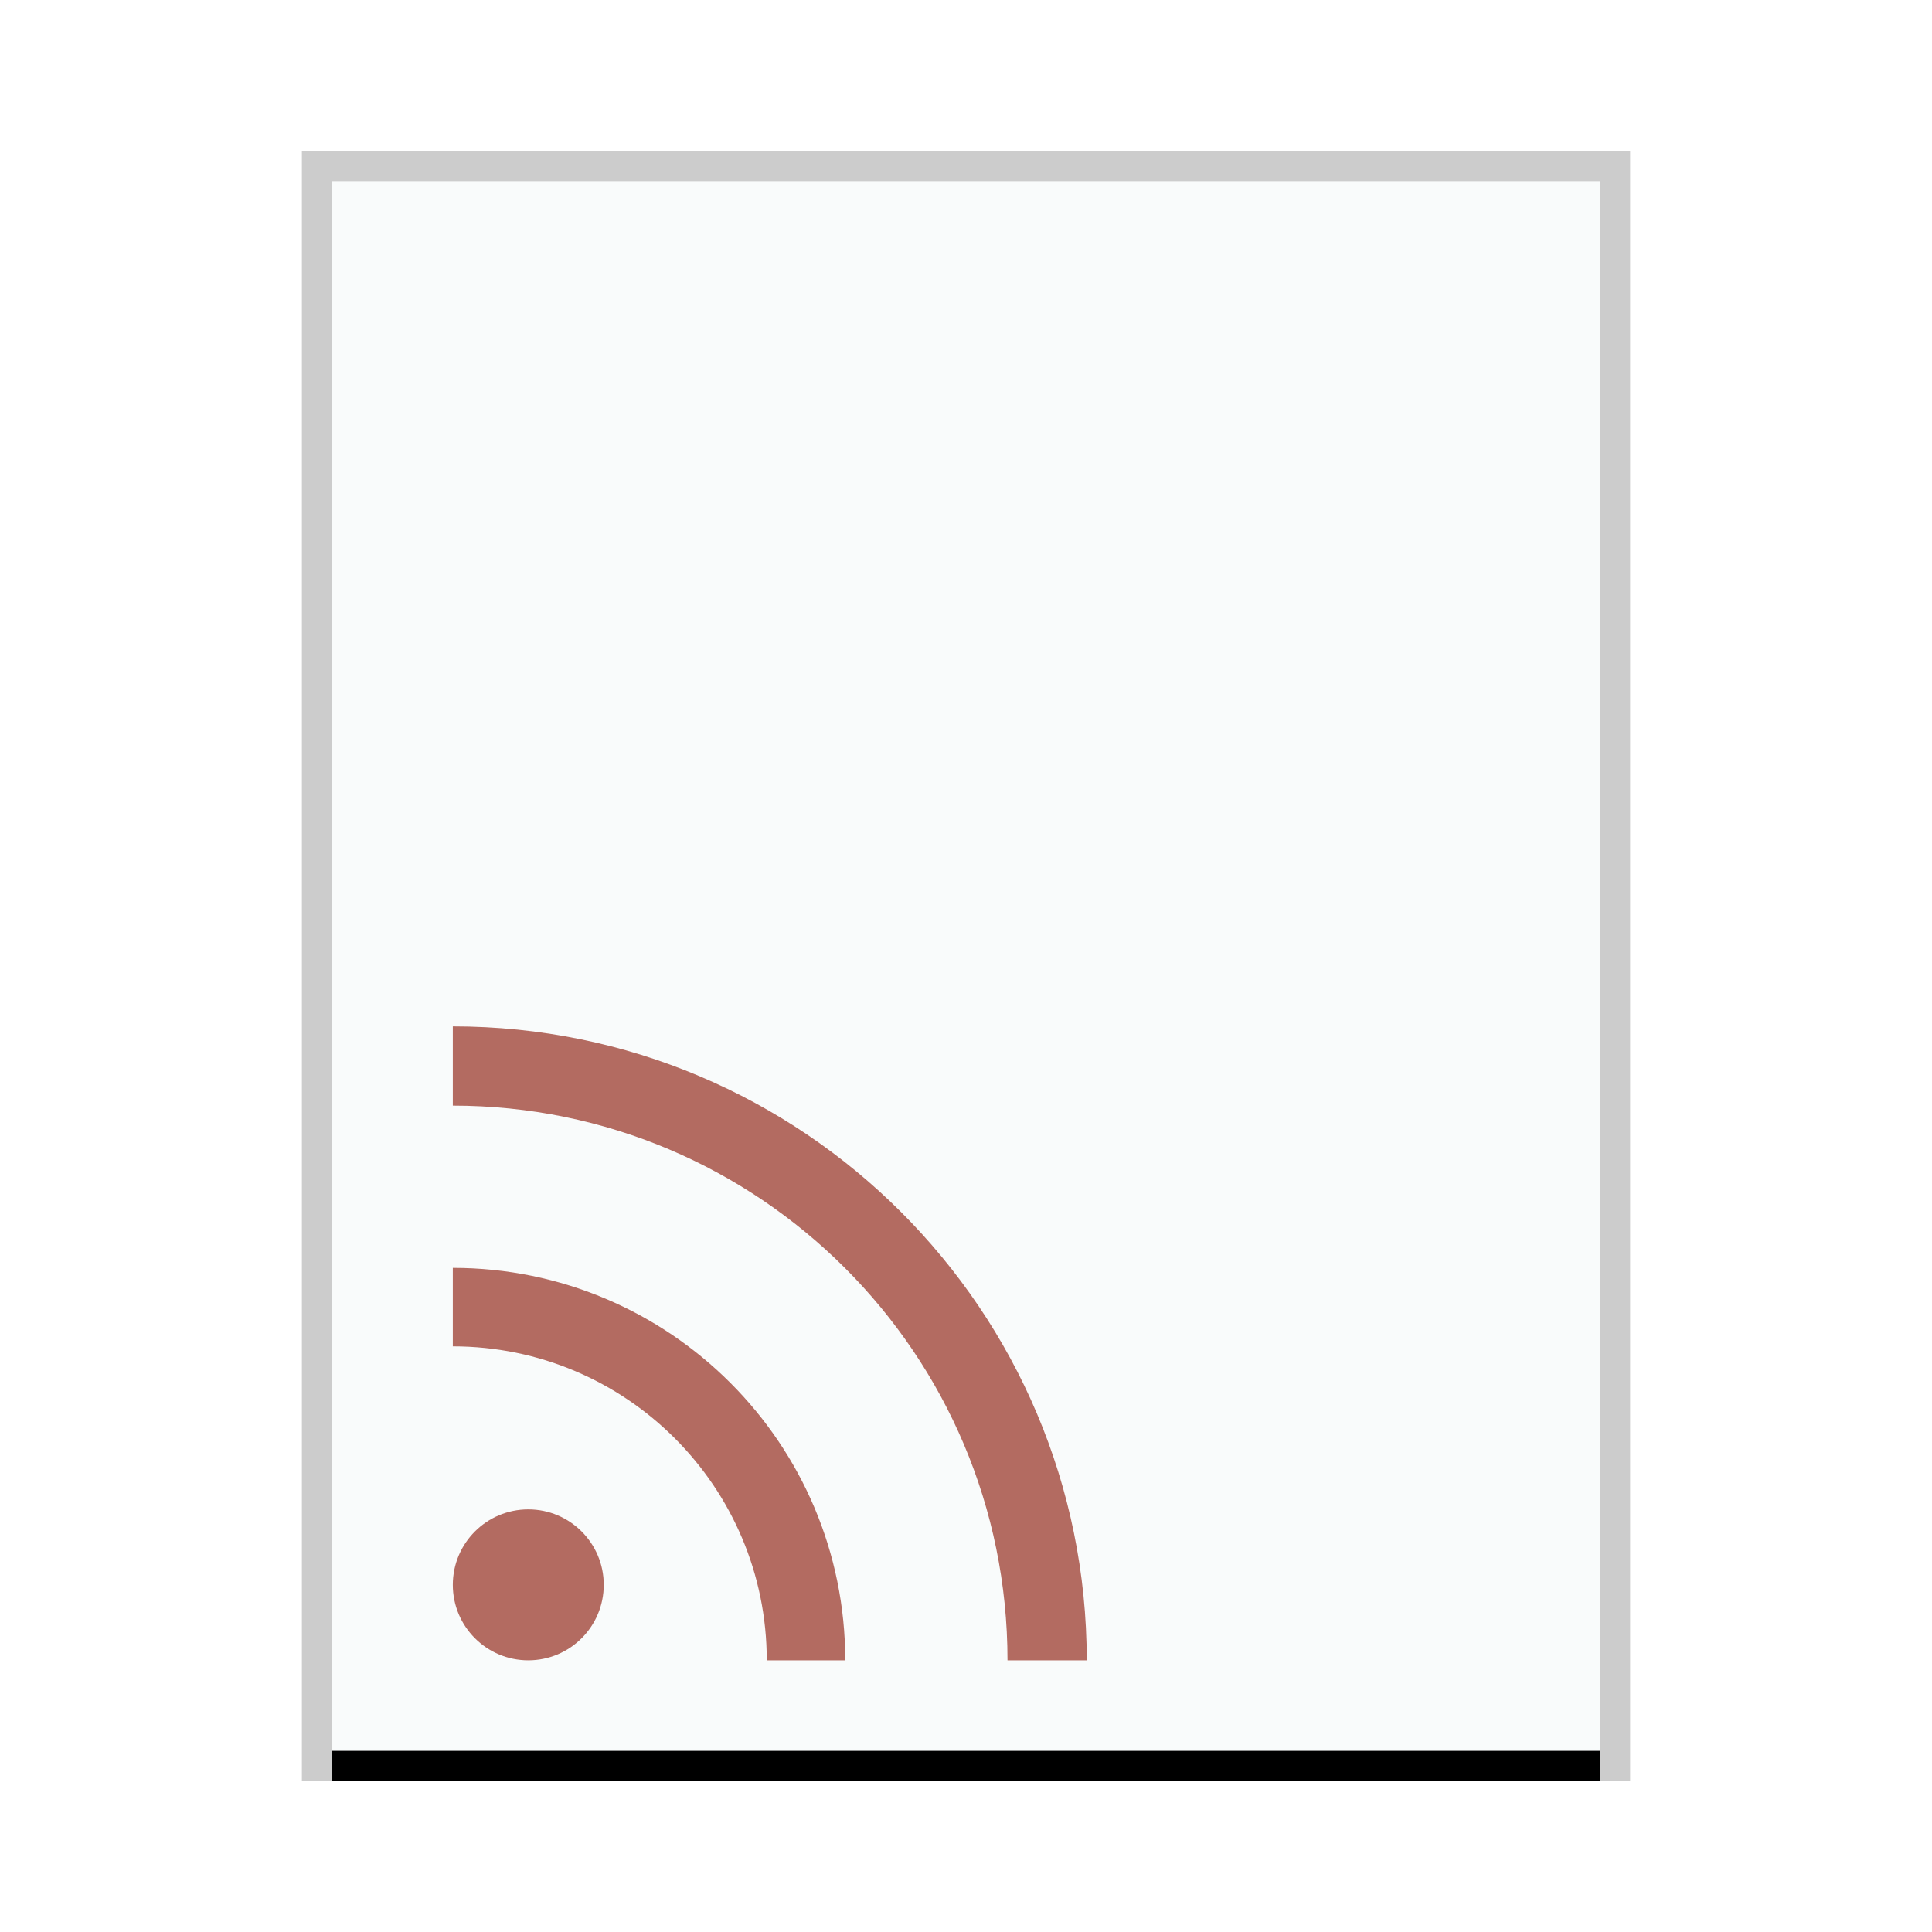 <svg xmlns="http://www.w3.org/2000/svg" xmlns:xlink="http://www.w3.org/1999/xlink" width="64" height="64" viewBox="0 0 64 64">
  <defs>
    <rect id="application-rss+xml-b" width="42" height="52" x="0" y="0"/>
    <filter id="application-rss+xml-a" width="109.5%" height="107.7%" x="-4.8%" y="-1.9%" filterUnits="objectBoundingBox">
      <feOffset dy="1" in="SourceAlpha" result="shadowOffsetOuter1"/>
      <feGaussianBlur in="shadowOffsetOuter1" result="shadowBlurOuter1" stdDeviation=".5"/>
      <feColorMatrix in="shadowBlurOuter1" values="0 0 0 0 0   0 0 0 0 0   0 0 0 0 0  0 0 0 0.2 0"/>
    </filter>
  </defs>
  <g fill="none" fill-rule="evenodd">
    <g transform="translate(11 6)">
      <use fill="#000" filter="url(#application-rss+xml-a)" xlink:href="#application-rss+xml-b"/>
      <use fill="#F9FBFB" xlink:href="#application-rss+xml-b"/>
      <path fill="#000" fill-opacity=".2" fill-rule="nonzero" d="M43,-1 L-1,-1 L-1,53 L43,53 L43,-1 Z M42,0 L42,52 L0,52 L0,0 L42,0 Z"/>
    </g>
    <path fill="#B36B61" d="M17.5,50 C18.881,50 20,51.119 20,52.5 C20,53.881 18.881,55 17.5,55 C16.119,55 15,53.881 15,52.5 C15,51.119 16.119,50 17.5,50 Z M15,42 C22.18,42 28,47.82 28,55 L28,55 L25.4,55 C25.4,49.256 20.744,44.6 15,44.6 L15,44.6 Z M15,34 C26.598,34 36,43.402 36,55 L36,55 L33.375,55 C33.375,44.852 25.148,36.625 15,36.625 L15,36.625 Z"/>
  </g>
</svg>
